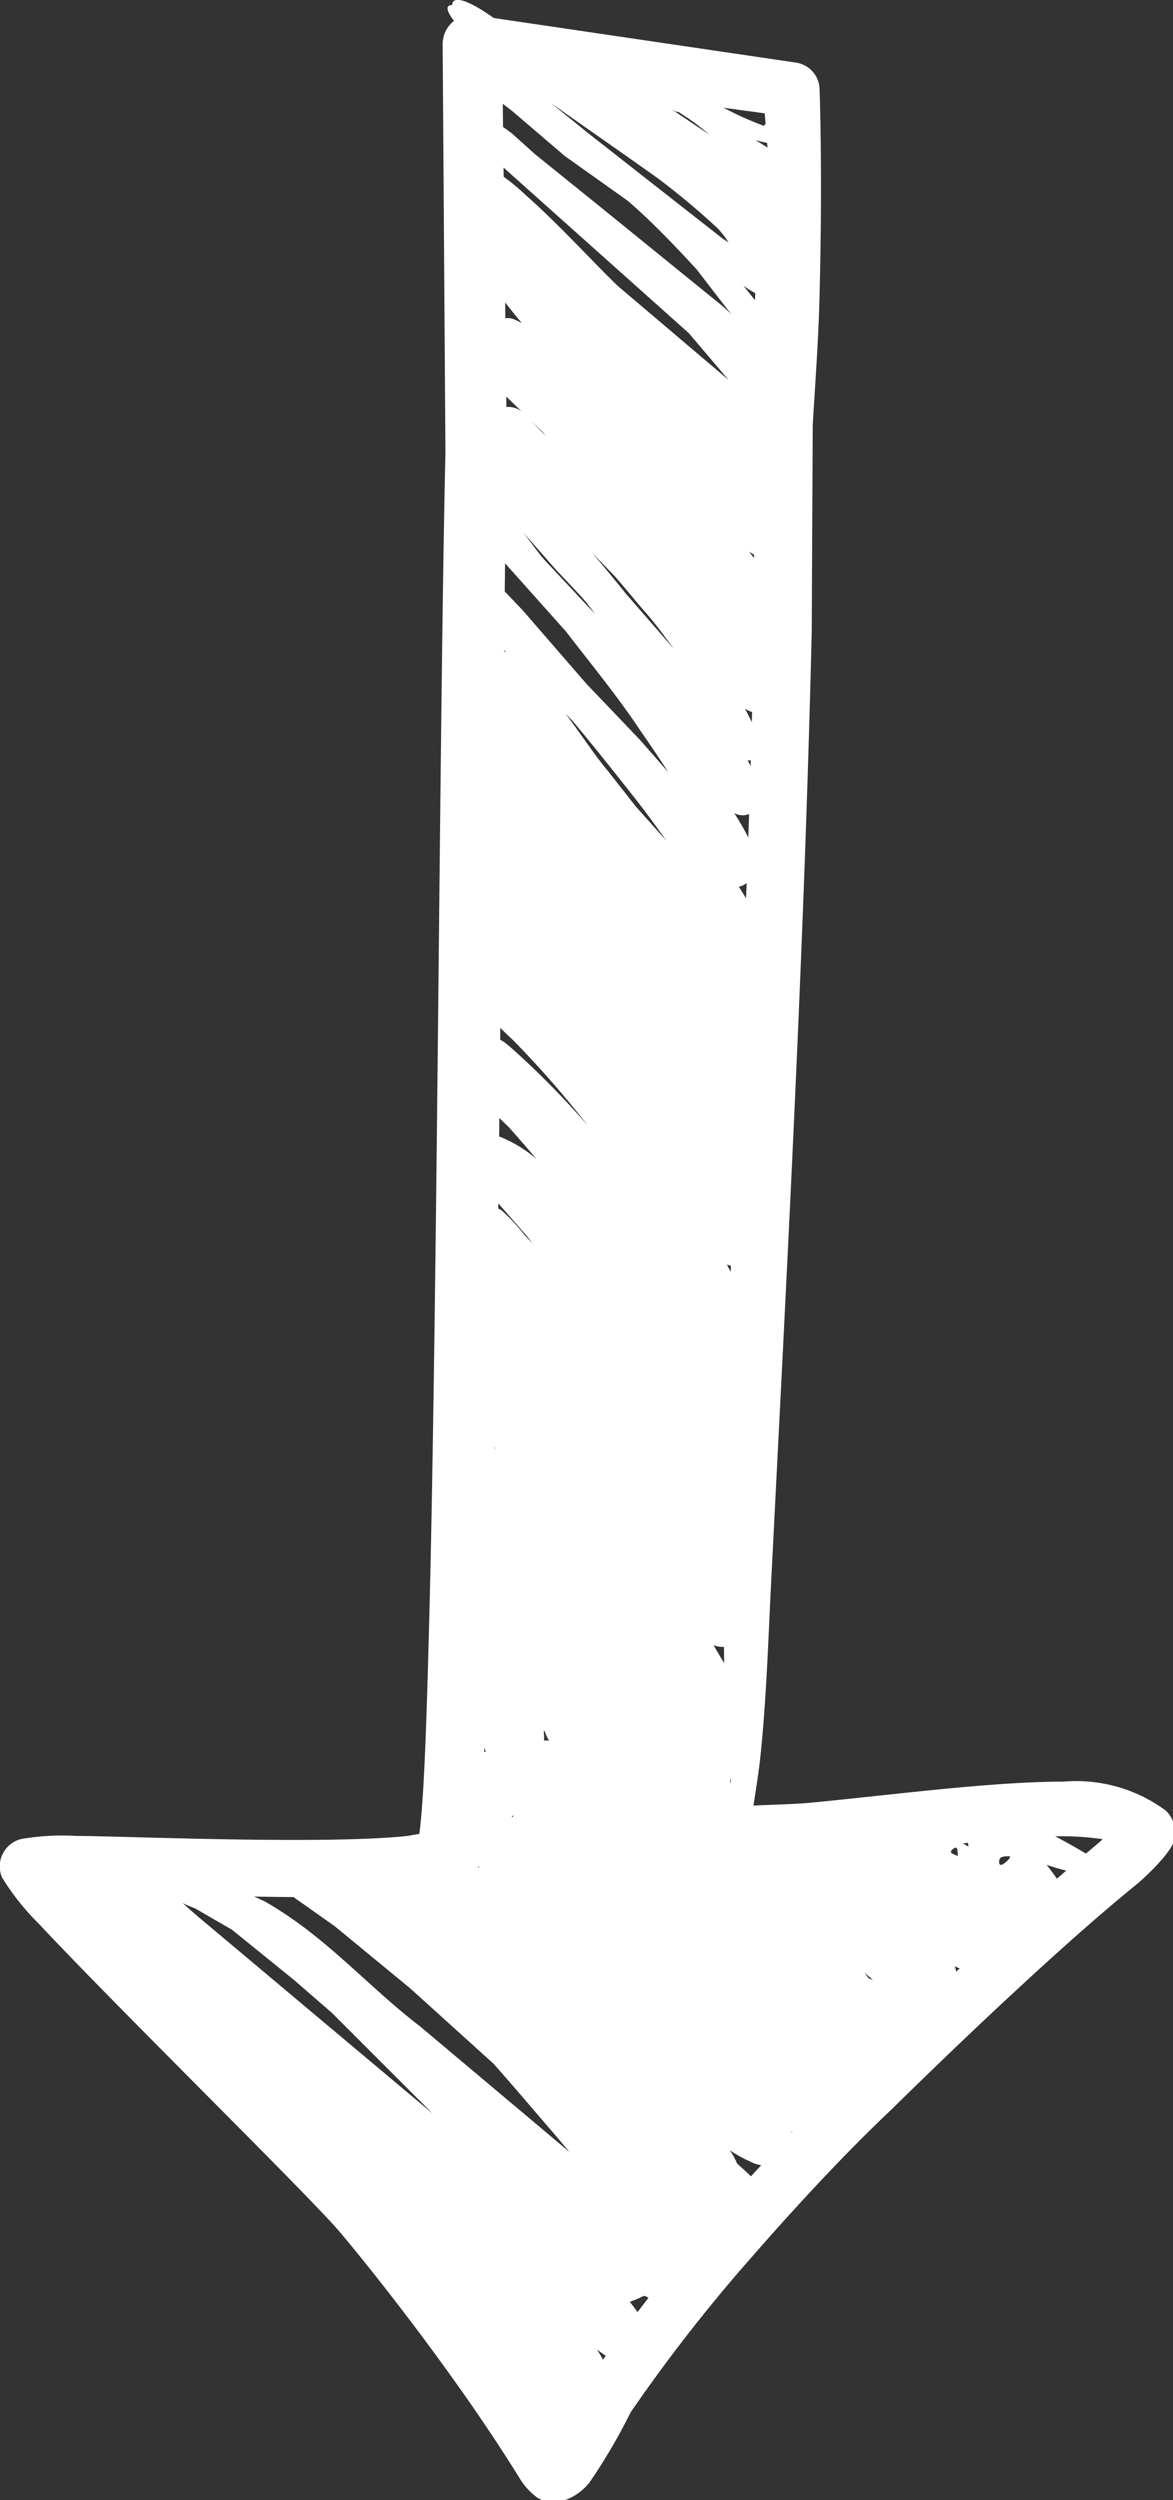 <svg xmlns="http://www.w3.org/2000/svg" viewBox="0 0 46.69 99.49"><rect x="0" y="0" width="46.69" height="99.49" fill="#333333" stroke="none"/><defs><style>.cls-1{fill:#fff;fill-rule:evenodd;}</style></defs><g id="Layer_2" data-name="Layer 2"><g id="OBJECTS"><path class="cls-1" d="M31.33,9.05a.12.12,0,0,0,0-.12.16.16,0,0,0-.18-.12c-.09-.11.07-.31-.63.33a1.26,1.26,0,0,0-.25.58,16.22,16.22,0,0,0-.22,3.09L30,25.12C29.81,37.76,28.85,50.39,28.81,63c0,2.22,0,4.44.14,6.66.08,1,.24,1.89.36,2.85a.3.3,0,0,0,.29.3.29.29,0,0,0,.3-.3c.13-1,.3-1.88.39-2.84.22-2.2.29-4.41.4-6.62.64-12.63,1.32-25.27,1.62-37.92l.06-12.37A20.57,20.57,0,0,0,32,9.73c-.06-.24-.34-.41-.22-.5C32.25,8.84,31.59,8.94,31.33,9.05Z"/><path class="cls-1" d="M43.89,73.19l-.07.07c-1.71,1.44-3.39,2.94-5,4.48s-3.26,3.08-4.85,4.65c-1.93,1.9-3.82,3.87-5.6,5.93a67.54,67.54,0,0,0-5,6.5c-.19.28-.83,1.33-1.25,2Q20.59,94.52,19,92.3q-1.83-2.47-3.79-4.84L3.44,75.27c2.43.08,9.89.41,13,.09,1.52-.16,2.29-.89,2.39-1.24.38-1.29.69-8.21.86-17,.26-13,.3-30.28.49-39.07L20,3.1,30.44,4.51c.1,1.31.32,3.94.7,7.36.19,1.68.47,3.52.73,5.51a.23.23,0,1,0,.45,0c.12-2,.26-3.87.3-5.56.13-5,0-8.33,0-8.33a1.1,1.1,0,0,0-.95-1L18.93.61A1.16,1.16,0,0,0,18,.89a1.18,1.18,0,0,0-.38.9L17.73,18c-.23,10.11-.31,31.42-.6,44.64-.12,5-.23,8.83-.44,10.34l-.47.08c-3.29.36-11.48,0-13.19,0a9.72,9.72,0,0,0-2.17.12,1.12,1.12,0,0,0-.78,1.53,9.69,9.69,0,0,0,1.47,1.85c3.06,3.28,10.81,10.87,12,12.29s2.52,3.13,3.71,4.75,2.33,3.26,3.41,5a2.66,2.66,0,0,0,.74.81,1.32,1.32,0,0,0,.8.16,2.16,2.16,0,0,0,1.26-.79A22.72,22.72,0,0,0,25.1,96,65.26,65.26,0,0,1,30,89.73c1.75-2,3.6-4,5.49-5.79,1.58-1.55,3.19-3.1,4.82-4.61s3.28-3,5-4.4c.18-.15,1.34-1.2,1.44-1.74a1.22,1.22,0,0,0-.35-1.14,6,6,0,0,0-4.07-1.15c-2.81,0-6.69.51-9.77.81-1.21.13-2.25.09-3.11.19-.4,0-.54.23-.88.28a.15.15,0,0,0-.21.07.16.16,0,0,0,.07.21,1.51,1.51,0,0,0,.53.79,5.53,5.53,0,0,0,3,.58c2.94.11,6.78-.67,9.73-.74A11,11,0,0,1,43.89,73.19Z"/><path class="cls-1" d="M30.08,5.58a7.91,7.91,0,0,0,.86.18c.63.08,1.06-.31-.33-.83a.15.15,0,0,0-.2.08h0a13.32,13.32,0,0,1-1.79-.82l-.86-.41a6,6,0,0,0-1-.53.19.19,0,0,1,.12.07l-.07,0,0,.11a2.73,2.73,0,0,1-.79.2.57.57,0,0,0,0,.26,10.09,10.09,0,0,0-1.89-1.1.58.58,0,0,0-.6.05.88.88,0,0,0-.26.48l-1.42-.92-.72-.44L21,1.8h0C18.94,0,18-.27,18,.2c-.48,0-.09.71,1.86,2.34l.05,0,.14.11.1.09.22.17-.11-.08-.19-.14-.23-.17,0,0,0,0a2.24,2.24,0,0,1,.17.2c.15.39-1,.61-1,.61l.09.08.42.34.87.67,2.08,1.78L25,8c1,.87,1.87,1.79,2.72,2.71l1.39,1.8c-.14-.14-.28-.27-.4-.37l-4.93-4-2.48-2-.9-.81a6,6,0,0,0-.65-.45.55.55,0,0,0-.5,0,.5.5,0,0,0-.34.48.59.59,0,0,0,.16.44l8.35,7.46L29,15.12l-4.41-3.74c-.89-.85-2.34-2.45-3.68-3.63a8,8,0,0,0-2-1.4.61.61,0,0,0-.91.44.64.64,0,0,0,.08.51c.06.1.4.43.53.57l.23.23,0,0a.89.89,0,0,0-.47,1.21,3.92,3.92,0,0,0,.29.62.88.88,0,0,0,.09.29,1.7,1.7,0,0,0,.37.45c.3.44.69,1,1.18,1.61a31.22,31.22,0,0,0,2.31,2.59c1.2,1.21,2.46,2.37,3.65,3.55.76.76,1.61,1.84,2.51,2.69a7.53,7.53,0,0,0,1.38,1.05.59.59,0,0,0,.93-.29A1.71,1.71,0,0,0,31,21.1l-.07-.1c.48-.08,1-.6.31-1.92l-.52-.92-.33-.45a1.58,1.58,0,0,0,.59.13.67.67,0,0,0,.63-.84,3.75,3.75,0,0,0-.86-1.61l-.54-.62a1.89,1.89,0,0,0,.6.15.64.64,0,0,0,.53-.9,12.84,12.84,0,0,0-.66-1.29l-1.09-1.36a4.35,4.35,0,0,0,.66.39,1,1,0,0,0,1,0c.23-.16.32-.65-.09-1.23-.1-.14-.22-.3-.36-.47a1.12,1.12,0,0,0,.49.07c.3,0,.66-.35.33-.95-.08-.14-.2-.32-.35-.53a1.31,1.31,0,0,0,.9,0,.69.69,0,0,0,.13-1.09,20.66,20.66,0,0,0-1.8-1.72ZM29,9.65a3.59,3.59,0,0,0-.42-.55,29.23,29.23,0,0,0-2.39-2c-1.4-1-2.85-2-4.26-3l1.47,1.19L28.77,9.5Zm-.76-4.29c-.25-.21-.51-.42-.77-.6L27,4.45l-.08,0-.18-.09.2.13Z"/><path class="cls-1" d="M30.55,22.93l-1.31-1.75L27,18.89c-.42-.49-.86-1-1.3-1.43Q24.32,16,22.86,14.73c-.42-.38-.94-1-1.49-1.45a3.46,3.46,0,0,0-.9-.57.64.64,0,0,0-.5,0,.63.63,0,0,0-.24,1.09l.2.16-.07,0a.8.8,0,0,0-.27,1.37c.08.08.42.32.55.44l.63.61a.85.85,0,0,0-1.19,1.2l.49.56a.75.75,0,0,0-.94,1,3,3,0,0,0,.6.89l.05.06a.87.87,0,0,0-.19-.1.59.59,0,0,0-.82.27.62.62,0,0,0,0,.59,6.91,6.91,0,0,0,.49.58l.58.69,2.68,3c1,1.3,2.08,2.61,3,4,.37.53.73,1.06,1.08,1.61l-1.13-1.29-2.13-2.23L20.8,24.28l-.88-.92-.15-.14a.57.57,0,0,0-.48-.17.65.65,0,0,0-.67.46.89.89,0,0,0,.1.81,11.34,11.34,0,0,0,1,1.2l.44.45a3.39,3.39,0,0,0-.53-.28.6.6,0,0,0-.75.19.62.62,0,0,0-.1.62,2.68,2.68,0,0,0,.25.37l.47.6a.67.67,0,0,0-.75.46.84.84,0,0,0,.13.78,3.19,3.19,0,0,0,.22.29.76.76,0,0,0-.44,0,.74.74,0,0,0-.43.48,1.69,1.69,0,0,0,.3.89l.81,1.14.44.49a.71.71,0,0,0-.52.46.84.84,0,0,0-.05.41l-.05-.07a3.34,3.34,0,0,0-.36-.42.59.59,0,0,0-1,.28.58.58,0,0,0,0,.47,6.11,6.11,0,0,0,1,1.47c.15.18.32.36.49.53l1.27,1.59a.67.67,0,0,0-.12.06.53.53,0,0,0-.13.73c.79,1.26,1.56,2.52,2.43,3.72,1.29,1.78,2.71,3.47,4,5.25a20.39,20.39,0,0,0,1.82,2.64,1.85,1.85,0,0,0,1.14.66c.64,0,.91-.32.86-.92a4.8,4.8,0,0,0-.46-1.18L29.79,47c.21.16.42.32.64.46a.54.54,0,0,0,.85-.19.57.57,0,0,0,0-.46,3,3,0,0,0-.27-.46c.41-.06.55-.34.46-.8a5.26,5.26,0,0,0-.57-1.17c-.18-.38-.38-.75-.59-1.12.46-.14.57-.5.38-1a5.31,5.31,0,0,0-.55-.87.74.74,0,0,0,.65-.21A.77.77,0,0,0,31,40.5a5.42,5.42,0,0,0-.57-1.27l-.32-.51a.58.58,0,0,0,.15-.11,1.34,1.34,0,0,0,.15-1.44,12.25,12.25,0,0,0-1-1.88.71.71,0,0,0,.53-.5,2,2,0,0,0-.18-1.51,10.09,10.09,0,0,0-.54-.93.66.66,0,0,0,.86-.16.71.71,0,0,0,.17-.67,4.69,4.69,0,0,0-.49-1.26l.13,0a.82.82,0,0,0,.24-1.06,10.48,10.48,0,0,0-.48-1,1,1,0,0,0,.42.16.72.72,0,0,0,.79-.48,1.85,1.85,0,0,0-.1-1.26,8.63,8.63,0,0,0-.71-1.32l.1.05c.58.21.74-.13.77-.45a2.84,2.84,0,0,0-.27-.67l-.32-.56,0,0a.38.38,0,0,0,.26,0c.15-.06.42-.25.16-.53A1.41,1.41,0,0,0,30.55,22.93ZM23.36,24l-.25-.29-1-1.06-1.28-1.46c.34.44.66.9.86,1.11l2,2.14Zm-1.77-6.82h0l-.45-.42.59.59Zm4.93,16.27c-.41-.58-.83-1.15-1.26-1.7-.79-1-1.62-2.05-2.46-3.05l-.3-.32c.64.86,1.22,1.74,1.68,2.28l1.14,1.45Zm.3-7.63c-.36-.49-.73-1-1.11-1.43s-.83-1-1.26-1.48L23.57,22c.45.53.89,1.06,1.32,1.6Z"/><path class="cls-1" d="M29.7,53.9a1,1,0,0,0,.35-1.32c-.21-.53-.75-1.56-1.12-2.26a.68.68,0,0,0,.78-.16.7.7,0,0,0,.21-.71,4.73,4.73,0,0,0-.36-.6l-.31-.5v0a3,3,0,0,0-.62-1.79c-.71-1.17-1.88-2.79-2.72-3.88-.46-.7-.94-1.4-1.42-2.08-.86-1.22-1.76-2.39-2.74-3.54a20.49,20.49,0,0,0-1.89-2.4A2,2,0,0,0,18.73,34c-.81,0-1,.43-1,.85a1.14,1.14,0,0,0,.17.65A14.11,14.11,0,0,0,19,36.86l.54.63a.92.92,0,0,0-.32-.09.87.87,0,0,0-1,.59,1.66,1.66,0,0,0,.35,1.47,23.43,23.43,0,0,0,1.86,1.94Q22,43,23.39,44.78l-.32-.36a33.89,33.89,0,0,0-2.62-2.63c-.18-.16-.31-.27-.37-.31a1,1,0,0,0-.51-.19,1,1,0,0,0-1.11.65,1.28,1.28,0,0,0,.19,1.2,17,17,0,0,0,1.59,1.7c.38.43.75.85,1.12,1.29A5.1,5.1,0,0,0,20,45.28a1,1,0,0,0-1.32.45,1,1,0,0,0,0,.9,9.2,9.2,0,0,0,1,1.08L21,49.22l.2.26-.31-.32a8,8,0,0,0-.93-1,1.22,1.22,0,0,0-.82-.16,1.07,1.07,0,0,0-.87.72A1.41,1.41,0,0,0,18.46,50a5.5,5.5,0,0,0,.57.7,1.32,1.32,0,0,0-1.1.14,1.24,1.24,0,0,0-.17,1.58,9.31,9.31,0,0,0,1.09,1.36,1.08,1.08,0,0,0-.91.66,1.43,1.43,0,0,0,.15,1.2,14.45,14.45,0,0,0,1.63,2,.92.92,0,0,0-.95,1.31l.06.11a1.06,1.06,0,0,0-.39,0,1,1,0,0,0-.88.68A1.84,1.84,0,0,0,18,61.23a14.88,14.88,0,0,0,1.34,1.49,1,1,0,0,0-.25,0,1.14,1.14,0,0,0-1,.79,1.51,1.51,0,0,0,.2,1.3,32,32,0,0,0,2.15,2.58l1.26,1.54a1,1,0,0,0,.15.32L24,72.38l1.67,2.35a1.28,1.28,0,0,0,1.54.53,1.19,1.19,0,0,0,.6-.56,10.83,10.83,0,0,0,1.34,1.36,1.42,1.42,0,0,0,1.39.24A1.32,1.32,0,0,0,31,74.53a28.1,28.1,0,0,0-1.62-2.72,1,1,0,0,0,.52-.15c.24-.16-.85-.43-.84-.81s.75-1.24.46-1.63l-.45-.57a1.09,1.09,0,0,0,.33-1.44c-.2-.41-.66-1.16-1-1.74a1.07,1.07,0,0,0,1-.13A1.2,1.2,0,0,0,29.58,64c-.1-.21-.28-.5-.47-.81A1.07,1.07,0,0,0,30,62.5a1.19,1.19,0,0,0,.06-.85,5.43,5.43,0,0,0-.53-.92l0,0h.06a.79.79,0,0,0,.9-.58.93.93,0,0,0,0-.65,11.7,11.7,0,0,0-.86-1.21l-.69-1.08a2.38,2.38,0,0,0,.85.24,1.2,1.2,0,0,0,1-1.68c-.2-.47-.86-1.62-.89-1.67ZM19.13,39.23c-.17-.13-.32-.18-.42-.07C18.41,39.5,18.73,39.42,19.13,39.23Zm9.77,8.49c0,.1.09.15.15.11S29,47.73,28.9,47.72Z"/><path class="cls-1" d="M43.55,74a.63.63,0,0,0-.12-.11,22.2,22.2,0,0,0-2.36-1.27,2.69,2.69,0,0,0-2.25-.13,1.21,1.21,0,0,0-.27,1l0,0A3.11,3.11,0,0,0,36.9,73a1.05,1.05,0,0,0-1,.48c-.15-.12-.31-.23-.46-.33a3.53,3.53,0,0,0-2.11-.58,1.28,1.28,0,0,0-1.26,1.06l0,.2a19.46,19.46,0,0,0-1.86-1.23,2.21,2.21,0,0,0-1.79-.28,1.54,1.54,0,0,0-.78,1.1l-.21-.2-3.09-2.56a9,9,0,0,0-1.91-1.28,1.49,1.49,0,0,0-.77-.11,10.07,10.07,0,0,0-.52-3,1.65,1.65,0,0,0-1.65-1.14,1.21,1.21,0,0,0-.95,1.46,14.63,14.63,0,0,0,.8,3.13l0,0,0,0a.91.91,0,0,0-.35,0,2.06,2.06,0,0,0-1,1.39c-.31,1-.43,2.85-.77,3.27a4.49,4.49,0,0,1-.91.42,2,2,0,0,0-1.74-.16,1.39,1.39,0,0,0-.5.4,1,1,0,0,0-.21.74c.22,1.25.87,1.54,1.77,1.38a3.5,3.5,0,0,0,.61-.19c.63.71,1.32,1.74,1.53,2l6.81,6.35A26.62,26.62,0,0,0,27.66,88a1.52,1.52,0,0,0,1.11.24,1,1,0,0,0,.81-1,3,3,0,0,0-.53-1.67h0a5,5,0,0,0,.82.45,1.15,1.15,0,0,0,1.63-.55,1.28,1.28,0,0,0,0-.64,2,2,0,0,0,.62.21c1,.15,1.24-.37,1.31-.86a1.22,1.22,0,0,0-.12-.73,1.66,1.66,0,0,0-.14-.25,6.65,6.65,0,0,1,.9-.47l.18,0a1.36,1.36,0,0,0,1.3-.31l.14,0a2.12,2.12,0,0,0,1-.76A1.89,1.89,0,0,0,37.1,80a1.14,1.14,0,0,0,.53-.25A1.34,1.34,0,0,0,38,78.25a2.82,2.82,0,0,0,1.71.19,1.83,1.83,0,0,0,.88-1.33,2.72,2.72,0,0,0,1.33.09,1.21,1.21,0,0,0,.53-1.89c-.18-.27-.47-.69-.79-1.1a9.52,9.52,0,0,0,1.26.34S44.65,73.53,43.55,74ZM15.27,76.32c-.09,0-.16,0-.21.17s.12-.06.17-.08Zm3.78-2L19,74.25v0l.08.06Zm1.33-2,0-.06,0,0h0l0,0,0,0,.07,0Zm14.37,6.47-.35-.29.18.23.17.06Zm3.37-4.92c0-.25,0-.45-.2-.28S38,73.78,38.12,73.87Zm2.09,0c-.28,0-.46,0-.44.25s.34-.08.4-.15A.34.34,0,0,0,40.21,73.87ZM40.68,76v.06c0,.06-.15.5,0,.39S40.8,76.18,40.68,76Z"/><path class="cls-1" d="M14.86,75.69a11.55,11.55,0,0,0-2.39-1.37c-2.81-1.14-2.87-.57-.72,1.22.08.07.36.25.38.27l1.19.84,3,2.47,3.32,3c.93,1.05,1.78,2.06,2.49,2.88l.54.64-5.95-5c-1.43-1.09-2.71-2.42-4.12-3.55a16.1,16.1,0,0,0-2-1.39c-.12-.07-1.28-.58-2.21-1l-1-.57a.81.81,0,0,0-1,.24.87.87,0,0,0,.22.7c-.35-.3-.71-.6-1.06-.87A6.45,6.45,0,0,0,4,73.31a.66.66,0,0,0-.88.93,1.91,1.91,0,0,0,.28.34A1,1,0,0,0,3,74.43a.6.6,0,0,0-.59.26.63.63,0,0,0-.07.69A5.22,5.22,0,0,0,3.66,77c1.06,1,2.51,1.94,3.26,2.62,1.64,1.48,3.27,3,4.85,4.61l.9.92a.86.86,0,0,0,0,1.08A9.67,9.67,0,0,0,14,87.61l2.07,2,1.08,1,0,.06s0,.07,0,.11l0,.09a.7.7,0,0,0,0,.52,2.55,2.55,0,0,0,.38.57h0c.46.61,1.3,1.61,1.38,1.7.43.52,1.08,1.59,1.73,2.37a3.51,3.51,0,0,0,1.21,1,.82.82,0,0,0,.91-.56.62.62,0,0,0,.57-.44.68.68,0,0,0,.05-.33.29.29,0,0,0,.14,0,1.07,1.07,0,0,0,.69-1.2,2.93,2.93,0,0,0-.45-1l1.18.84.17.14a.41.41,0,0,0,.11.06.72.72,0,0,0,1-.4,1.67,1.67,0,0,0-.32-1.37c-.2-.32-.49-.73-.83-1.17a4.16,4.16,0,0,0,.54-.23l.08,0a1.75,1.75,0,0,0,.43.2.77.77,0,0,0,1-.51,1,1,0,0,0-.09-.71l0,0h0a1.1,1.1,0,0,0,.59-.55l.08,0,.17.06a.87.87,0,0,0,.65-.06.9.9,0,0,0,.58-1,1,1,0,0,0-.52-.81l-.37-.2c-.48-.37-1.27-1.3-1.9-1.71L26.08,86l-1.39-1.5c-.89-1-1.8-2-2.73-2.9L26.27,85c.39.3,1.49,1,2.36,1.66a.14.14,0,0,0,.13.12.67.67,0,0,1,.12.06l.06,0c.25.21.46.64.65.81s.55.22.76-.16c0-.1,0-.41-.33-.75-.67-.71-2.53-2.17-3-2.63L19.9,78.39l-2.59-1.8-1.83-1.12a.43.43,0,0,0-.55.09A.42.42,0,0,0,14.86,75.69Zm2.36,8.42-4-4-1.52-1.32-2.47-2-.73-.42-.74-.43-.21-.08-.16-.07-.12-.06c.33.3.64.57.92.8Zm12.52,3.06c.09.06.17.06.21,0S29.83,87.08,29.74,87.17Z"/></g></g></svg>